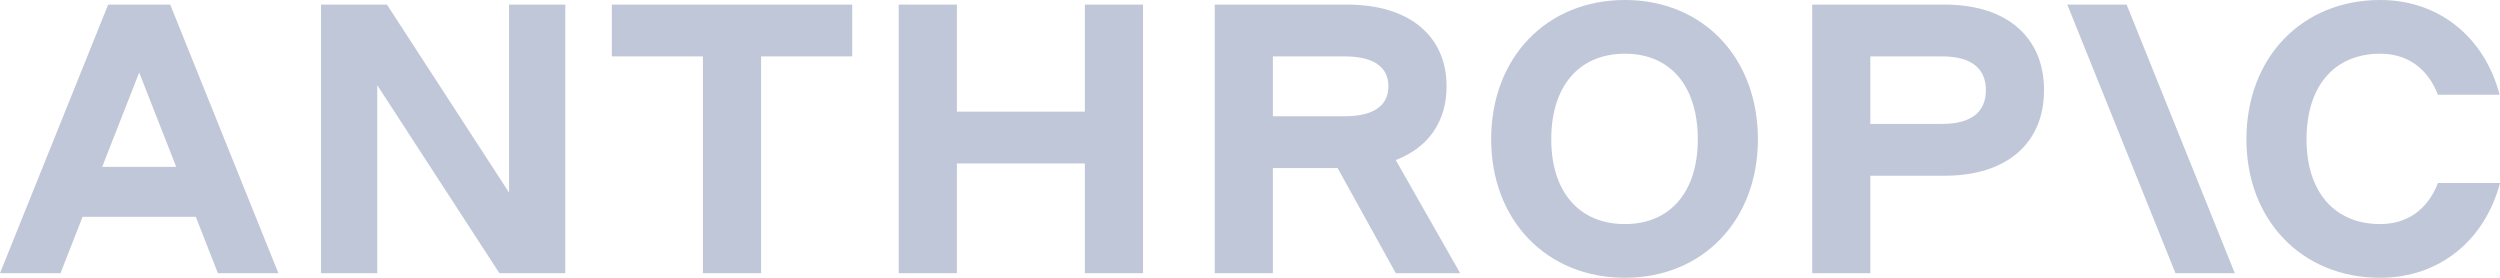 <svg width="297" height="33" viewBox="0 0 297 33" fill="none" xmlns="http://www.w3.org/2000/svg">
<g clip-path="url(#clip0_602_5341)">
<path d="M72.684 6.7H83.508V32.453H90.417V6.7H101.242V0.547H72.684V6.7Z" fill="#C0C7D8"/>
<path d="M60.478 22.881L45.969 0.547H38.138V32.453H44.817V10.119L59.326 32.453H67.156V0.547H60.478V22.881Z" fill="#C0C7D8"/>
<path d="M128.878 13.264H113.678V0.547H106.769V32.453H113.678V19.417H128.878V32.453H135.787V0.547H128.878V13.264Z" fill="#C0C7D8"/>
<path d="M12.851 0.547L0 32.453H7.185L9.814 25.753H23.258L25.886 32.453H33.072L20.221 0.547H12.851ZM12.138 19.827L16.536 8.615L20.934 19.827H12.138Z" fill="#C0C7D8"/>
<path d="M193.041 0C183.736 0 177.15 6.837 177.15 16.546C177.15 26.163 183.736 33 193.041 33C202.299 33 208.84 26.163 208.84 16.546C208.84 6.837 202.299 0 193.041 0ZM193.041 26.619C187.605 26.619 184.289 22.79 184.289 16.546C184.289 10.21 187.605 6.381 193.041 6.381C198.43 6.381 201.7 10.21 201.7 16.546C201.7 22.79 198.43 26.619 193.041 26.619Z" fill="#C0C7D8"/>
<path d="M289.63 21.742C288.432 24.841 286.037 26.619 282.767 26.619C277.332 26.619 274.015 22.79 274.015 16.546C274.015 10.21 277.332 6.381 282.767 6.381C286.037 6.381 288.432 8.159 289.63 11.258H296.954C295.159 4.421 289.768 0 282.767 0C273.463 0 266.876 6.837 266.876 16.546C266.876 26.163 273.463 33 282.767 33C289.814 33 295.202 28.533 297 21.742H289.63Z" fill="#C0C7D8"/>
<path d="M245.596 0.547L258.447 32.453H265.494L252.643 0.547H245.596Z" fill="#C0C7D8"/>
<path d="M231.041 0.547H215.288V32.453H222.197V20.876H231.041C238.364 20.876 242.832 17.047 242.832 10.711C242.832 4.376 238.364 0.547 231.041 0.547ZM230.718 14.722H222.197V6.7H230.718C234.127 6.7 235.923 8.068 235.923 10.711C235.923 13.355 234.127 14.722 230.718 14.722Z" fill="#C0C7D8"/>
<path d="M171.853 10.255C171.853 4.239 167.385 0.547 160.061 0.547H144.308V32.453H151.217V19.964H158.909L165.819 32.453H173.465L165.814 19.013C169.654 17.552 171.853 14.476 171.853 10.255ZM151.217 6.7H159.739C163.147 6.7 164.943 7.931 164.943 10.255C164.943 12.58 163.147 13.811 159.739 13.811H151.217V6.7Z" fill="#C0C7D8"/>
</g>
<defs>
<clipPath id="clip0_602_5341">
<rect width="297" height="33" fill="white"/>
</clipPath>
</defs>
</svg>
